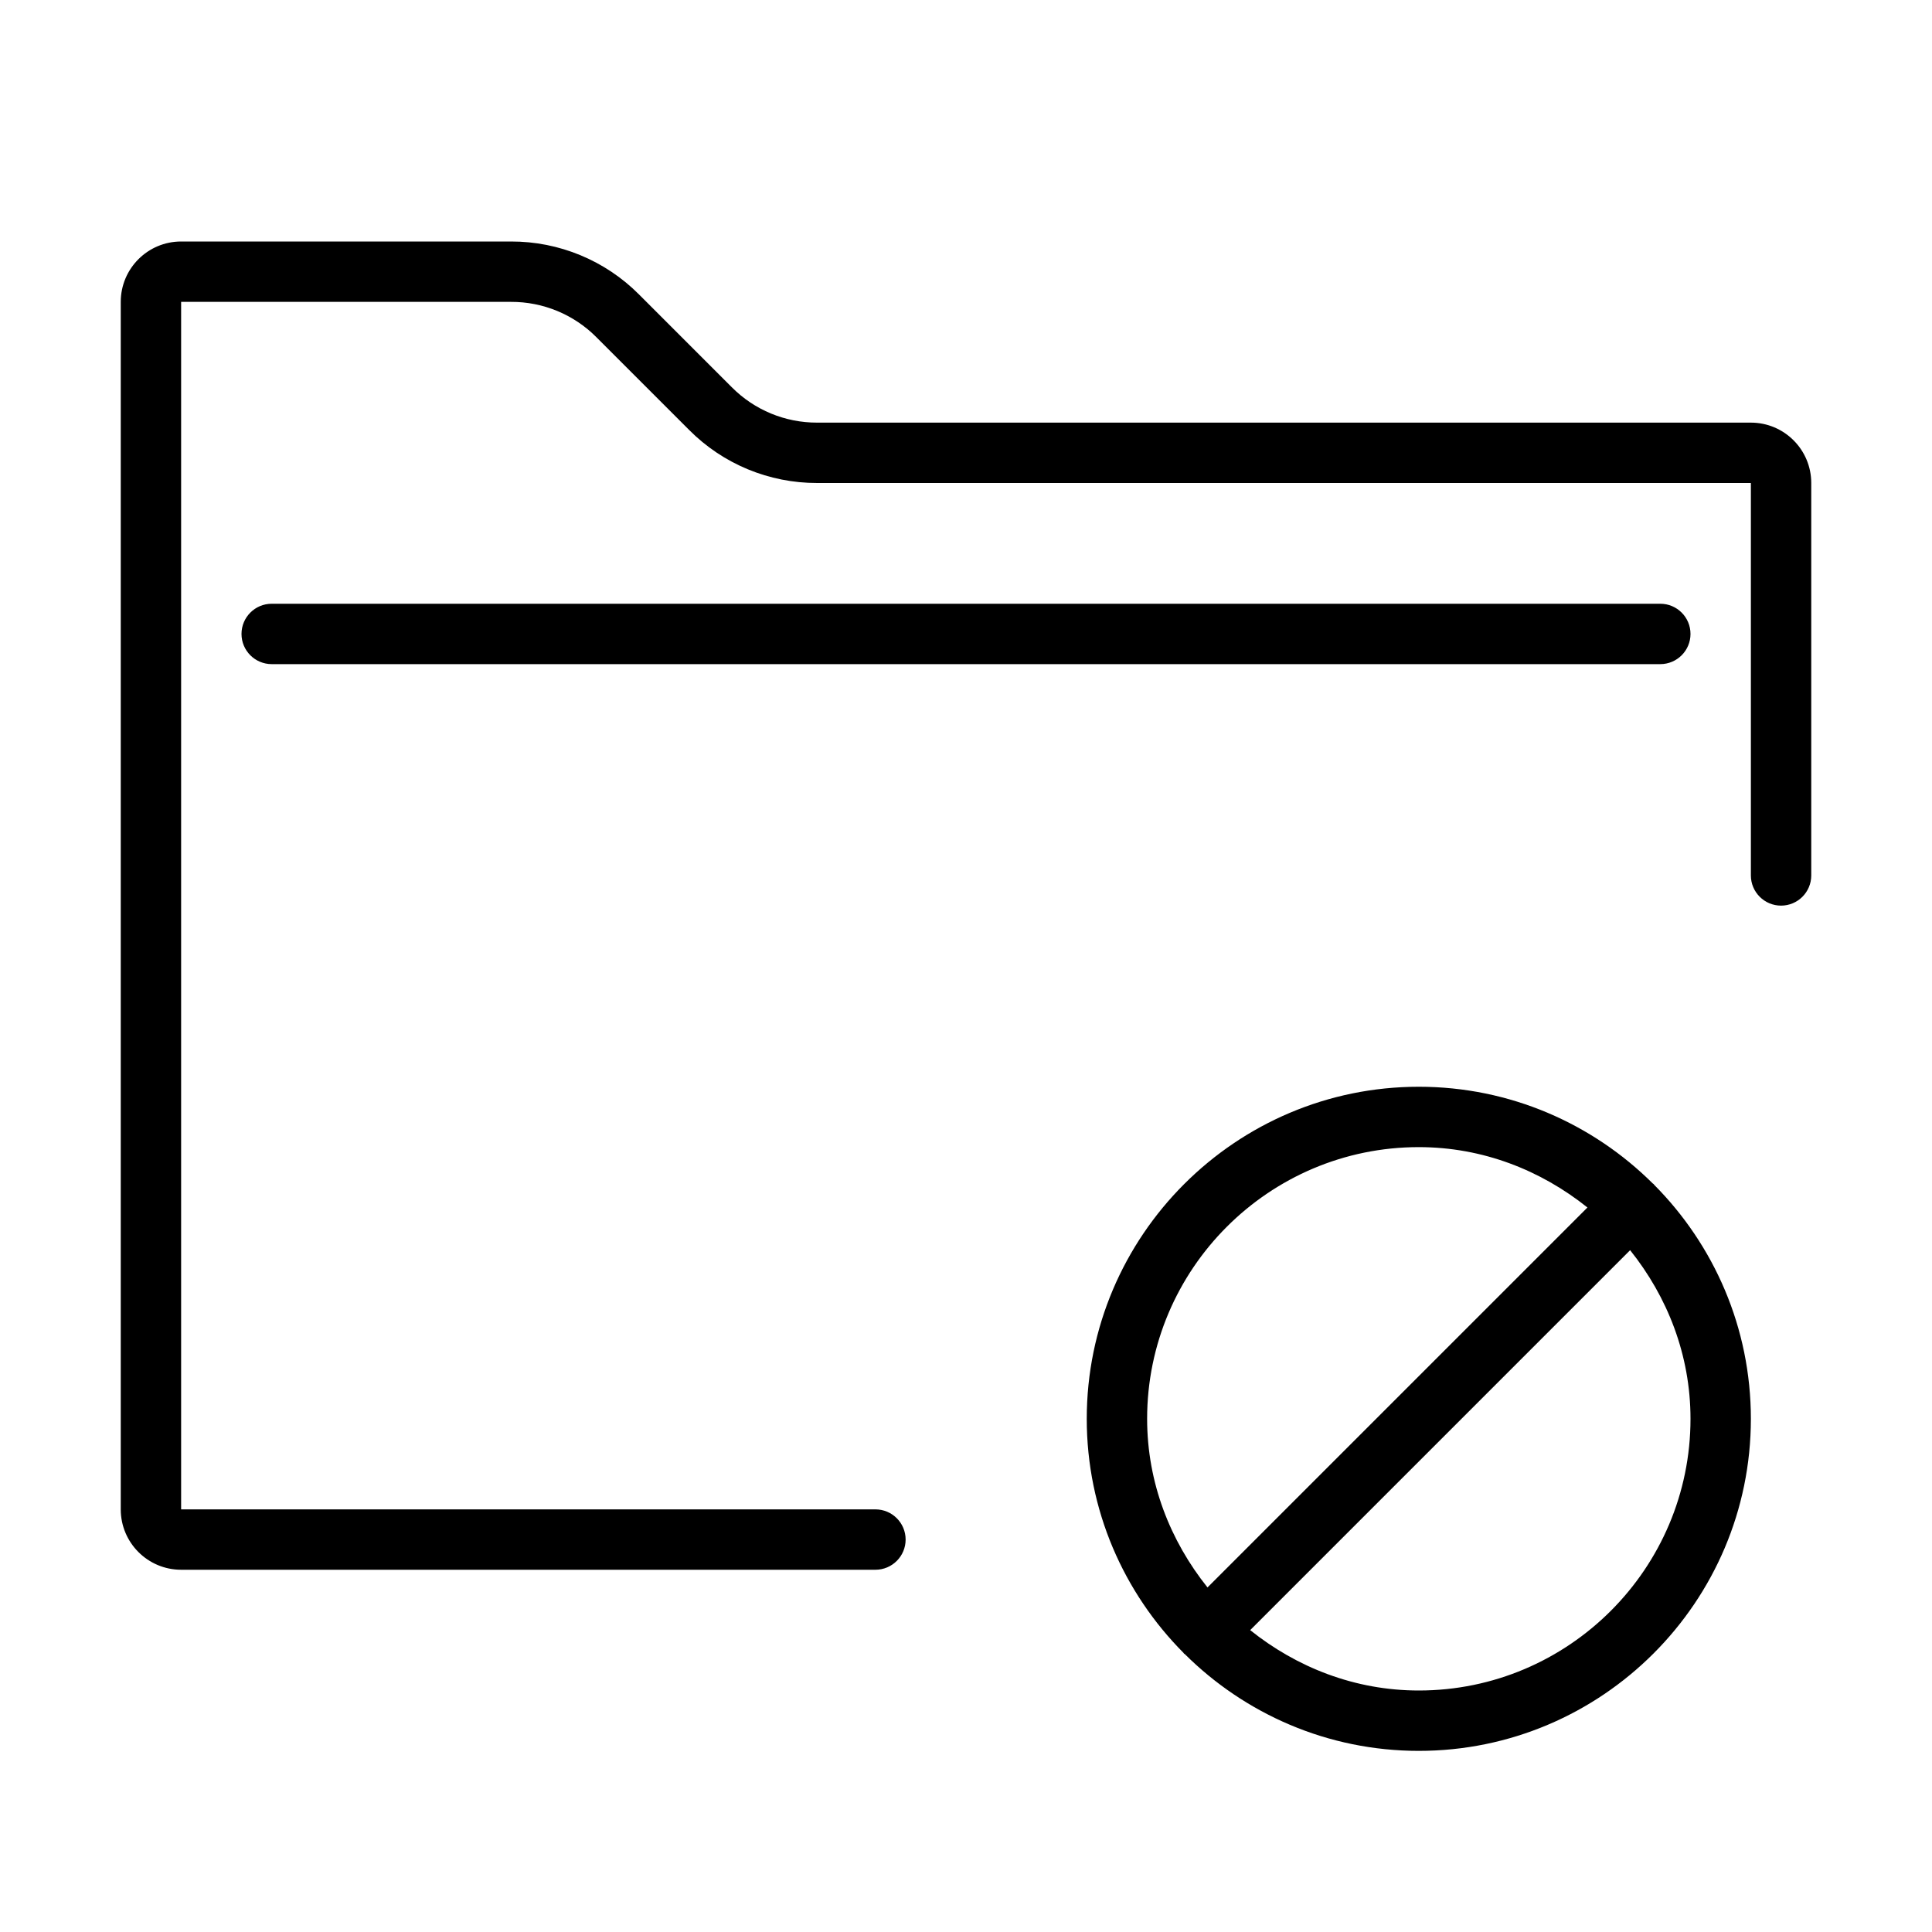 <svg version="1.1" xmlns="http://www.w3.org/2000/svg" width="32" height="32" viewBox="0 0 32 32">
<title>folder-ban</title>
<path d="M29 7h-15.464c-0.531 0.002-1.041-0.209-1.415-0.586l-1.535-1.535c-0.561-0.565-1.326-0.881-2.122-0.879h-5.464c-0.552 0-1 0.448-1 1v20c0 0.552 0.448 1 1 1h11.5c0.276 0 0.5-0.224 0.5-0.5s-0.224-0.5-0.5-0.5h-11.5v-20h5.464c0.531-0.002 1.041 0.209 1.415 0.586l1.535 1.535c0.561 0.565 1.326 0.881 2.122 0.879h15.464v6.5c0 0.276 0.224 0.5 0.5 0.5s0.5-0.224 0.5-0.5v-6.5c0-0.552-0.448-1-1-1z"></path>
<path d="M28 10.5c0-0.276-0.224-0.5-0.5-0.5h-23c-0.276 0-0.5 0.224-0.5 0.5s0.224 0.5 0.5 0.5h23c0.276 0 0.5-0.224 0.5-0.5z"></path>
<path d="M27.389 19.611c-0.004-0.004-0.009-0.005-0.014-0.009-0.995-0.989-2.365-1.602-3.875-1.602-3.032 0-5.5 2.467-5.5 5.5 0 1.511 0.613 2.881 1.602 3.876 0.004 0.004 0.005 0.010 0.009 0.013 0.004 0.004 0.009 0.005 0.014 0.009 0.995 0.989 2.365 1.602 3.875 1.602 3.032 0 5.5-2.467 5.5-5.5 0-1.511-0.613-2.881-1.602-3.876-0.004-0.004-0.005-0.009-0.009-0.013zM19 23.5c0-2.481 2.019-4.5 4.5-4.5 1.060 0 2.023 0.384 2.793 1l-6.293 6.293c-0.616-0.77-1-1.733-1-2.793zM23.5 28c-1.060 0-2.023-0.384-2.793-1l6.293-6.293c0.616 0.77 1 1.733 1 2.793 0 2.481-2.019 4.5-4.5 4.5z"></path>
</svg>

